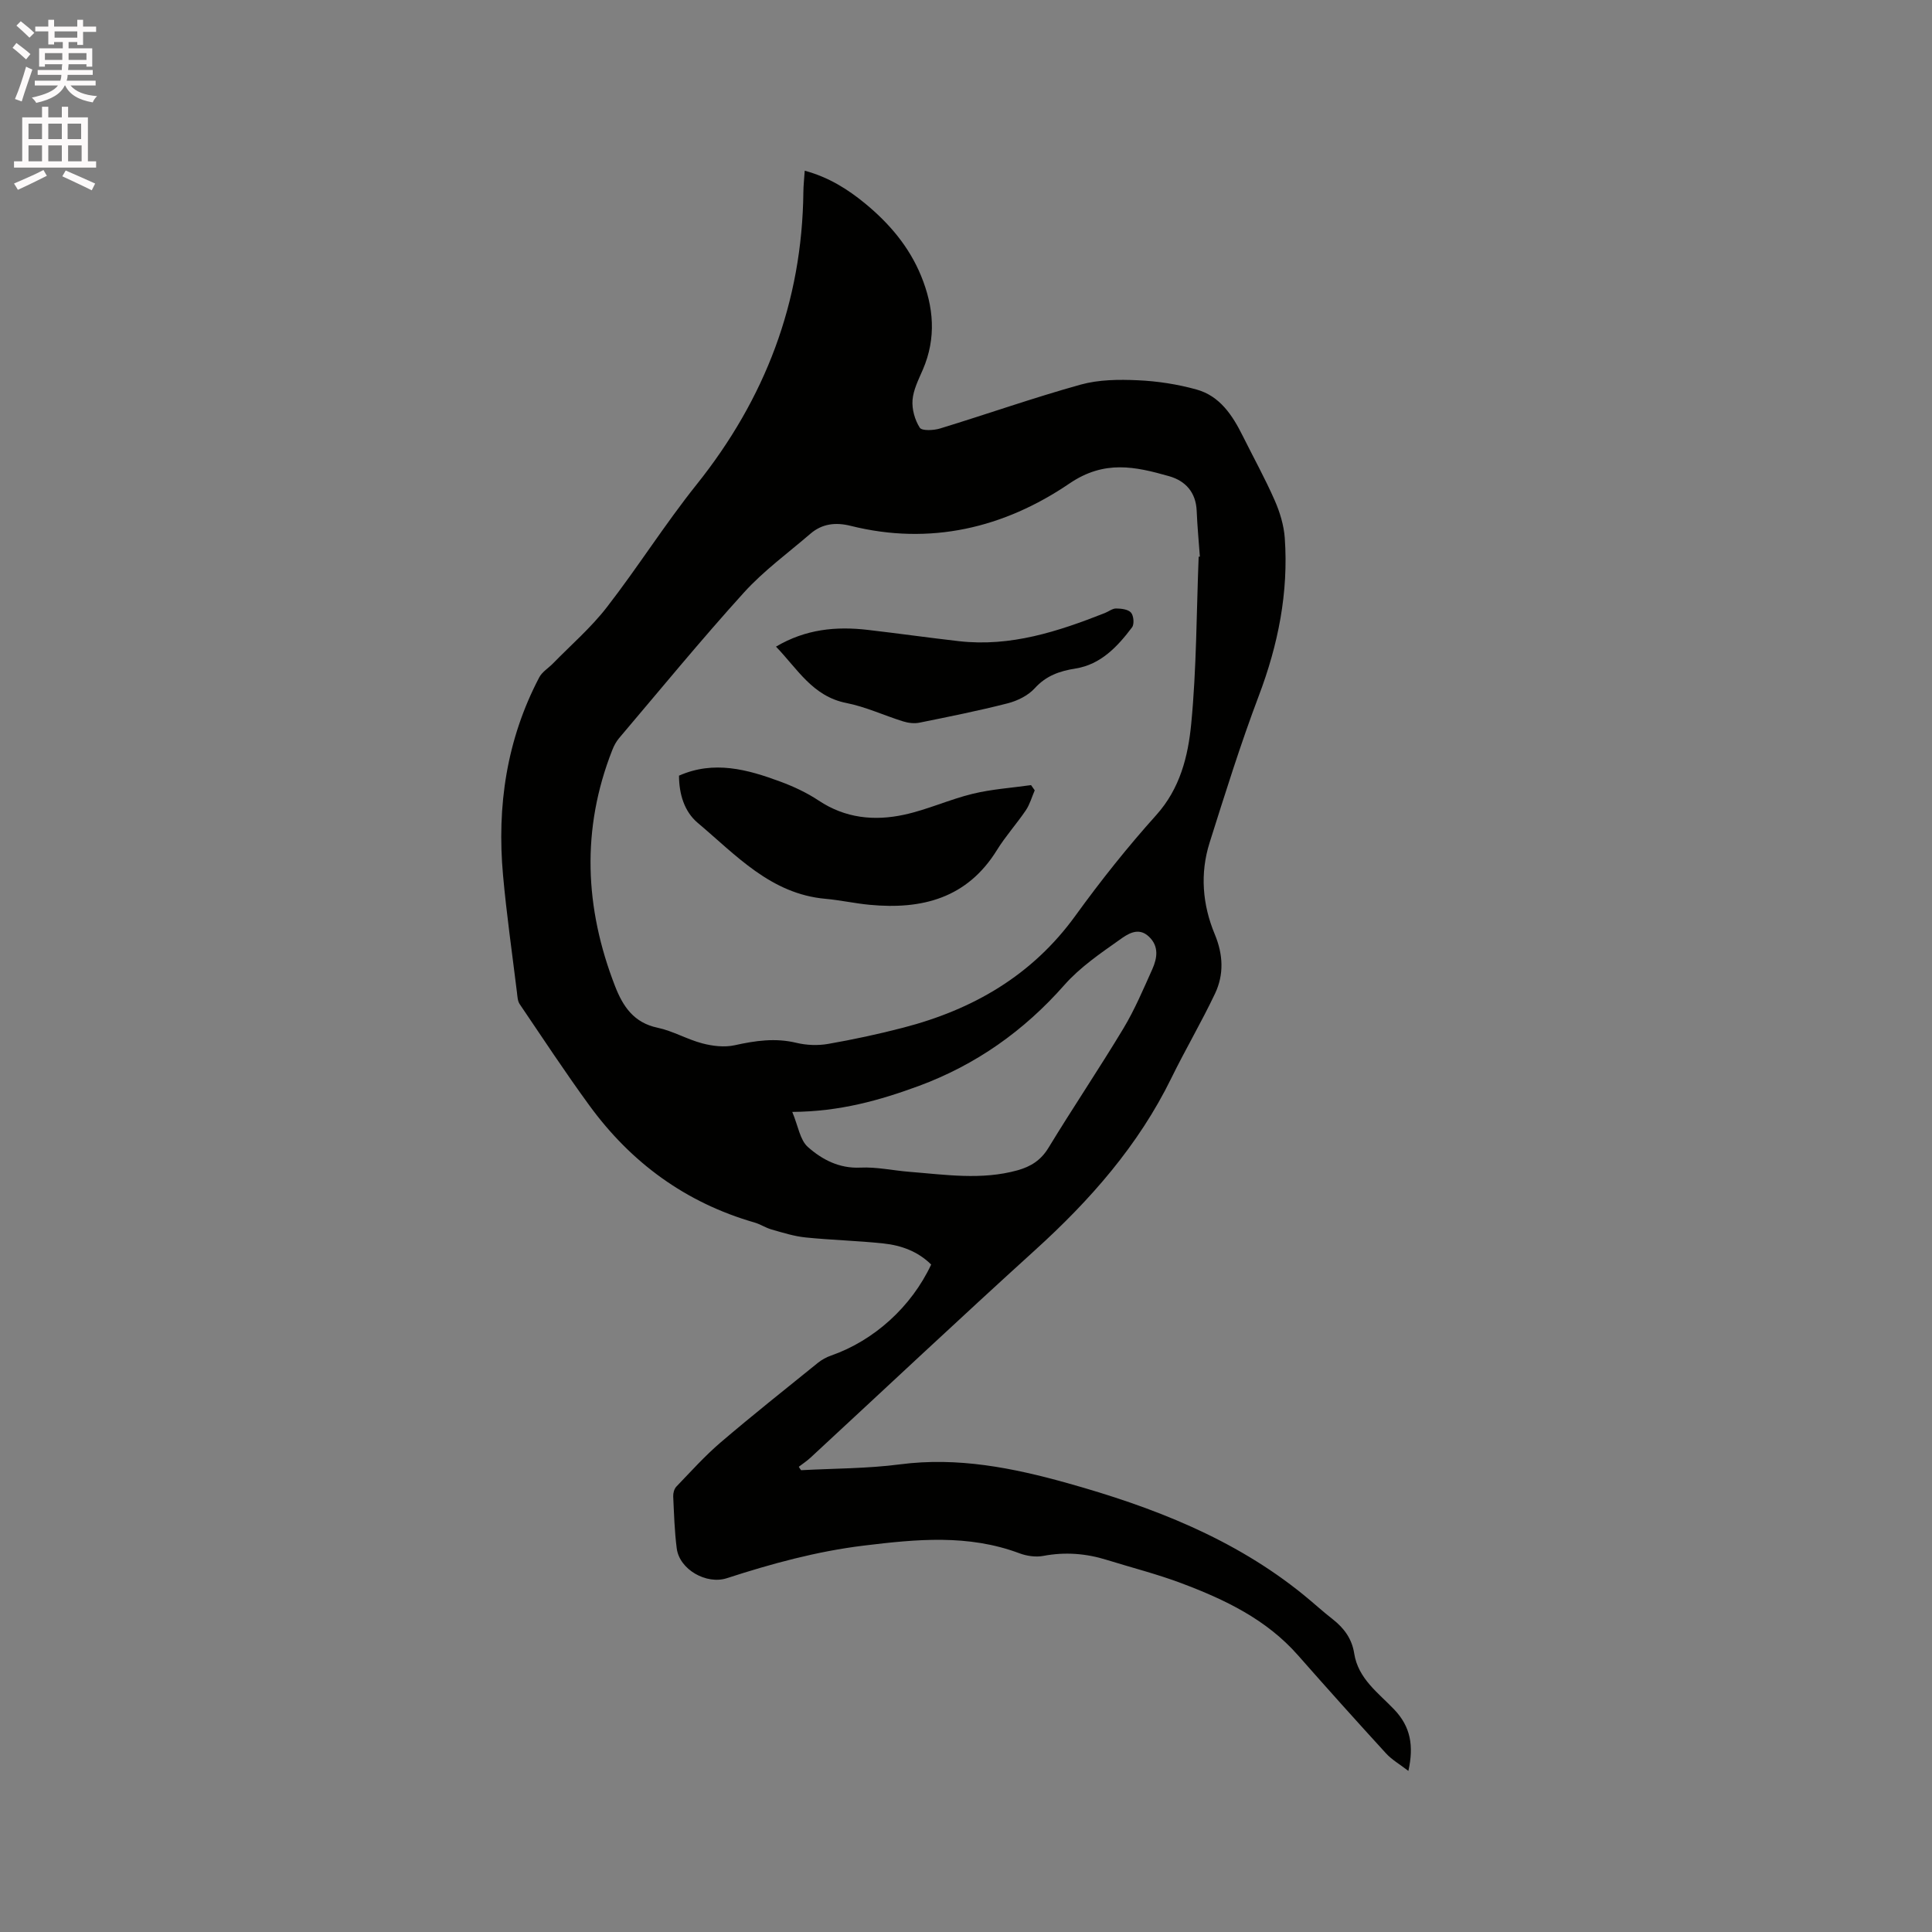 <svg enable-background="new 0 0 400 400" viewBox="0 0 400 400" xmlns="http://www.w3.org/2000/svg"><rect x="0" y="0" width="400" height="400" fill="#808080" stroke="none"/><path d="m2.6 9.9.8-1c.9.7 1.9 1.4 2.9 2.3l-.9 1.1c-1.1-1-2-1.8-2.8-2.4zm.5 10.6c.9-2.1 1.6-4.3 2.3-6.7.4.2.8.4 1.3.6-.7 2.1-1.5 4.3-2.2 6.6zm.3-15.2.9-.9c1 .8 2 1.6 2.8 2.4l-1 1c-.9-.9-1.8-1.7-2.7-2.5zm12.6-1.2h1.2v1.4h2.7v1.1h-2.7v2.7h-1.2v-.6h-1.8v1.3h4.9v3.8h-1.2v-.5h-3.7c0 .4-.1.9-.1 1.2h5.1v1h-5.2c0 .5-.1.9-.2 1.2h6v1h-5.2c1.1 1.3 2.9 2 5.5 2.2-.4.4-.7.8-.9 1.3-2.9-.5-4.8-1.6-5.7-3.5h-.1c-.8 1.7-2.7 2.9-5.9 3.6-.2-.4-.6-.8-.9-1.1 2.8-.6 4.6-1.4 5.4-2.5h-4.8v-1h5.3c.1-.3.2-.7.2-1.2h-4.9v-1h5c0-.4 0-.8.1-1.2h-3.6v.5h-1.2v-3.8h4.9v-1.3h-1.8v.5h-1.2v-2.7h-2.7v-1h2.7v-1.4h1.2v1.4h4.8zm-6.7 8.3h3.6c0-.4 0-.9 0-1.4h-3.6zm1.9-4.6h4.8v-1.3h-4.7v1.3zm6.7 3.2h-3.7v1.4h3.7z" fill="#fcfafa"/><path d="m8.7 22.1h1.3v2.2h2.8v-2.2h1.3v2.2h4.1v9.1h1.7v1.3h-17v-1.3h1.7v-9.1h4.1zm.3 13.1.7 1.2c-1.8.9-3.8 1.9-6 2.9-.2-.4-.5-.8-.8-1.3 2.3-1 4.4-1.9 6.1-2.8zm-3.1-6.4h2.8v-3.2h-2.8zm0 4.6h2.8v-3.3h-2.8zm4.1-4.6h2.8v-3.2h-2.8zm0 4.6h2.8v-3.3h-2.8zm3.6 1.9c2.1.9 4.1 1.8 6.1 2.7l-.7 1.4c-2.2-1.1-4.2-2-6.1-2.9zm3.2-9.7h-2.8v3.2h2.8zm-2.7 7.8h2.8v-3.3h-2.8z" fill="#fcfafa"/><g fill="#010100"><path d="m165.86 304.39c6.83-.37 13.71-.33 20.47-1.21 11.97-1.56 23.38.72 34.76 3.91 17.56 4.92 34.38 11.41 48.75 23.07 2.06 1.67 4.01 3.47 6.1 5.1 2.35 1.83 3.97 4.07 4.43 7.05.82 5.28 5.03 8.19 8.33 11.67 3.33 3.52 4.05 7.43 2.89 12.67-1.79-1.38-3.42-2.31-4.62-3.62-6.16-6.73-12.25-13.52-18.27-20.36-6.53-7.41-15.11-11.5-24.07-14.87-5.04-1.9-10.3-3.23-15.45-4.83-4.32-1.35-8.66-1.69-13.16-.84-1.57.3-3.44.03-4.96-.54-10.6-3.97-21.3-2.92-32.22-1.59-9.77 1.19-19.11 3.75-28.36 6.75-4.22 1.37-9.81-1.79-10.37-6.18-.46-3.56-.56-7.17-.73-10.77-.03-.67.21-1.55.65-2.01 3-3.12 5.91-6.37 9.2-9.18 6.59-5.63 13.38-11.01 20.12-16.46.8-.64 1.76-1.17 2.73-1.5 8.86-3.1 16.59-10.05 20.71-18.84-2.71-2.69-6.16-3.97-9.85-4.36-5.37-.58-10.78-.7-16.15-1.25-2.38-.24-4.73-.99-7.05-1.65-1.21-.34-2.31-1.09-3.52-1.44-14.24-4.1-25.56-12.38-34.22-24.27-4.99-6.84-9.65-13.93-14.4-20.94-.44-.65-.47-1.6-.57-2.43-.99-8.08-2.15-16.14-2.88-24.24-1.3-14.32.74-28.12 7.49-40.98.6-1.15 1.9-1.92 2.85-2.89 3.75-3.85 7.88-7.41 11.15-11.64 6.42-8.28 12.02-17.19 18.56-25.37 14.22-17.78 21.88-37.79 22.13-60.59.01-1.36.17-2.71.28-4.42 4.93 1.34 8.87 3.8 12.54 6.82 4.98 4.11 9.06 8.9 11.54 14.93 2.64 6.43 3.2 12.89.37 19.45-.88 2.04-1.96 4.14-2.13 6.28-.15 1.9.47 4.12 1.5 5.73.44.69 2.88.57 4.21.16 9.72-2.97 19.32-6.36 29.1-9.08 3.75-1.04 7.9-1.08 11.83-.9 4.07.18 8.21.82 12.14 1.91 4.83 1.33 7.45 5.32 9.58 9.6 2.21 4.45 4.63 8.81 6.62 13.35 1.08 2.45 1.9 5.17 2.09 7.82.79 11.28-1.37 22.06-5.38 32.65-3.78 9.99-6.96 20.2-10.18 30.39-2.02 6.38-1.49 12.84 1.06 18.97 1.75 4.2 1.94 8.33.05 12.31-2.81 5.92-6.15 11.59-9.03 17.47-6.82 13.94-16.82 25.29-28.23 35.63-15.63 14.18-31 28.64-46.49 42.97-.75.69-1.61 1.26-2.42 1.88.12.22.3.47.48.71zm82.31-189.13c.08 0 .16-.01.25-.01-.23-3.16-.53-6.32-.66-9.49-.16-3.83-2.31-6.2-5.71-7.17-6.98-1.98-13.37-3.42-20.61 1.5-13.56 9.22-28.86 12.89-45.32 8.78-3.08-.77-5.89-.47-8.33 1.63-4.64 4-9.67 7.66-13.76 12.17-8.89 9.81-17.29 20.06-25.86 30.16-.6.71-1.06 1.58-1.4 2.45-6.45 16.38-5.73 32.69.58 48.92 1.62 4.16 3.87 7.55 8.79 8.58 3.18.67 6.11 2.41 9.27 3.24 2.13.56 4.57.85 6.68.39 4.29-.95 8.43-1.56 12.81-.5 2.09.5 4.44.59 6.56.22 5.2-.91 10.39-2.02 15.5-3.35 14.47-3.75 26.74-10.81 35.71-23.22 5.21-7.2 10.78-14.2 16.72-20.81 4.95-5.51 6.59-12.19 7.24-18.9 1.11-11.47 1.08-23.05 1.54-34.59zm-84.14 114.95c1.23 2.93 1.59 5.81 3.23 7.26 2.94 2.61 6.48 4.48 10.88 4.27 3.35-.16 6.73.6 10.11.87 7.48.59 14.96 1.76 22.41-.31 2.75-.77 4.84-2.07 6.41-4.65 5.06-8.32 10.51-16.4 15.53-24.74 2.33-3.88 4.11-8.1 5.97-12.24 1.02-2.29 1.43-4.75-.71-6.76-2.2-2.08-4.44-.49-6.04.65-4.02 2.84-8.22 5.71-11.44 9.36-8.39 9.52-18.32 16.54-30.19 20.93-8.07 2.96-16.27 5.29-26.16 5.36z"/><path d="m214.23 163.63c-.6 1.38-1.01 2.9-1.84 4.13-1.9 2.81-4.2 5.35-5.98 8.23-6.17 9.99-15.53 12.37-26.37 11.34-3.06-.29-6.08-.97-9.13-1.24-11.35-1.01-18.54-9.07-26.46-15.73-2.78-2.34-3.86-5.99-3.87-9.77 7.25-3.2 14.16-1.29 20.97 1.23 2.76 1.02 5.5 2.3 7.95 3.93 5.51 3.67 11.53 4.26 17.68 2.93 4.82-1.04 9.39-3.16 14.19-4.33 3.95-.96 8.06-1.23 12.1-1.8.25.35.51.71.76 1.08z"/><path d="m160.66 133.88c6.15-3.64 12.46-4.23 18.99-3.47 6.31.73 12.59 1.62 18.9 2.34 10.67 1.21 20.5-2 30.2-5.83.79-.31 1.56-.95 2.33-.94 1.06.01 2.48.17 3.08.85.56.64.71 2.4.22 3.05-3 3.99-6.48 7.69-11.66 8.52-3.38.54-6.12 1.49-8.5 4.11-1.37 1.5-3.56 2.58-5.57 3.1-6.04 1.55-12.17 2.77-18.28 4.01-1.07.22-2.32.07-3.37-.26-3.94-1.22-7.75-3.02-11.76-3.81-7.01-1.38-10.12-7.06-14.58-11.67z"/></g></svg>